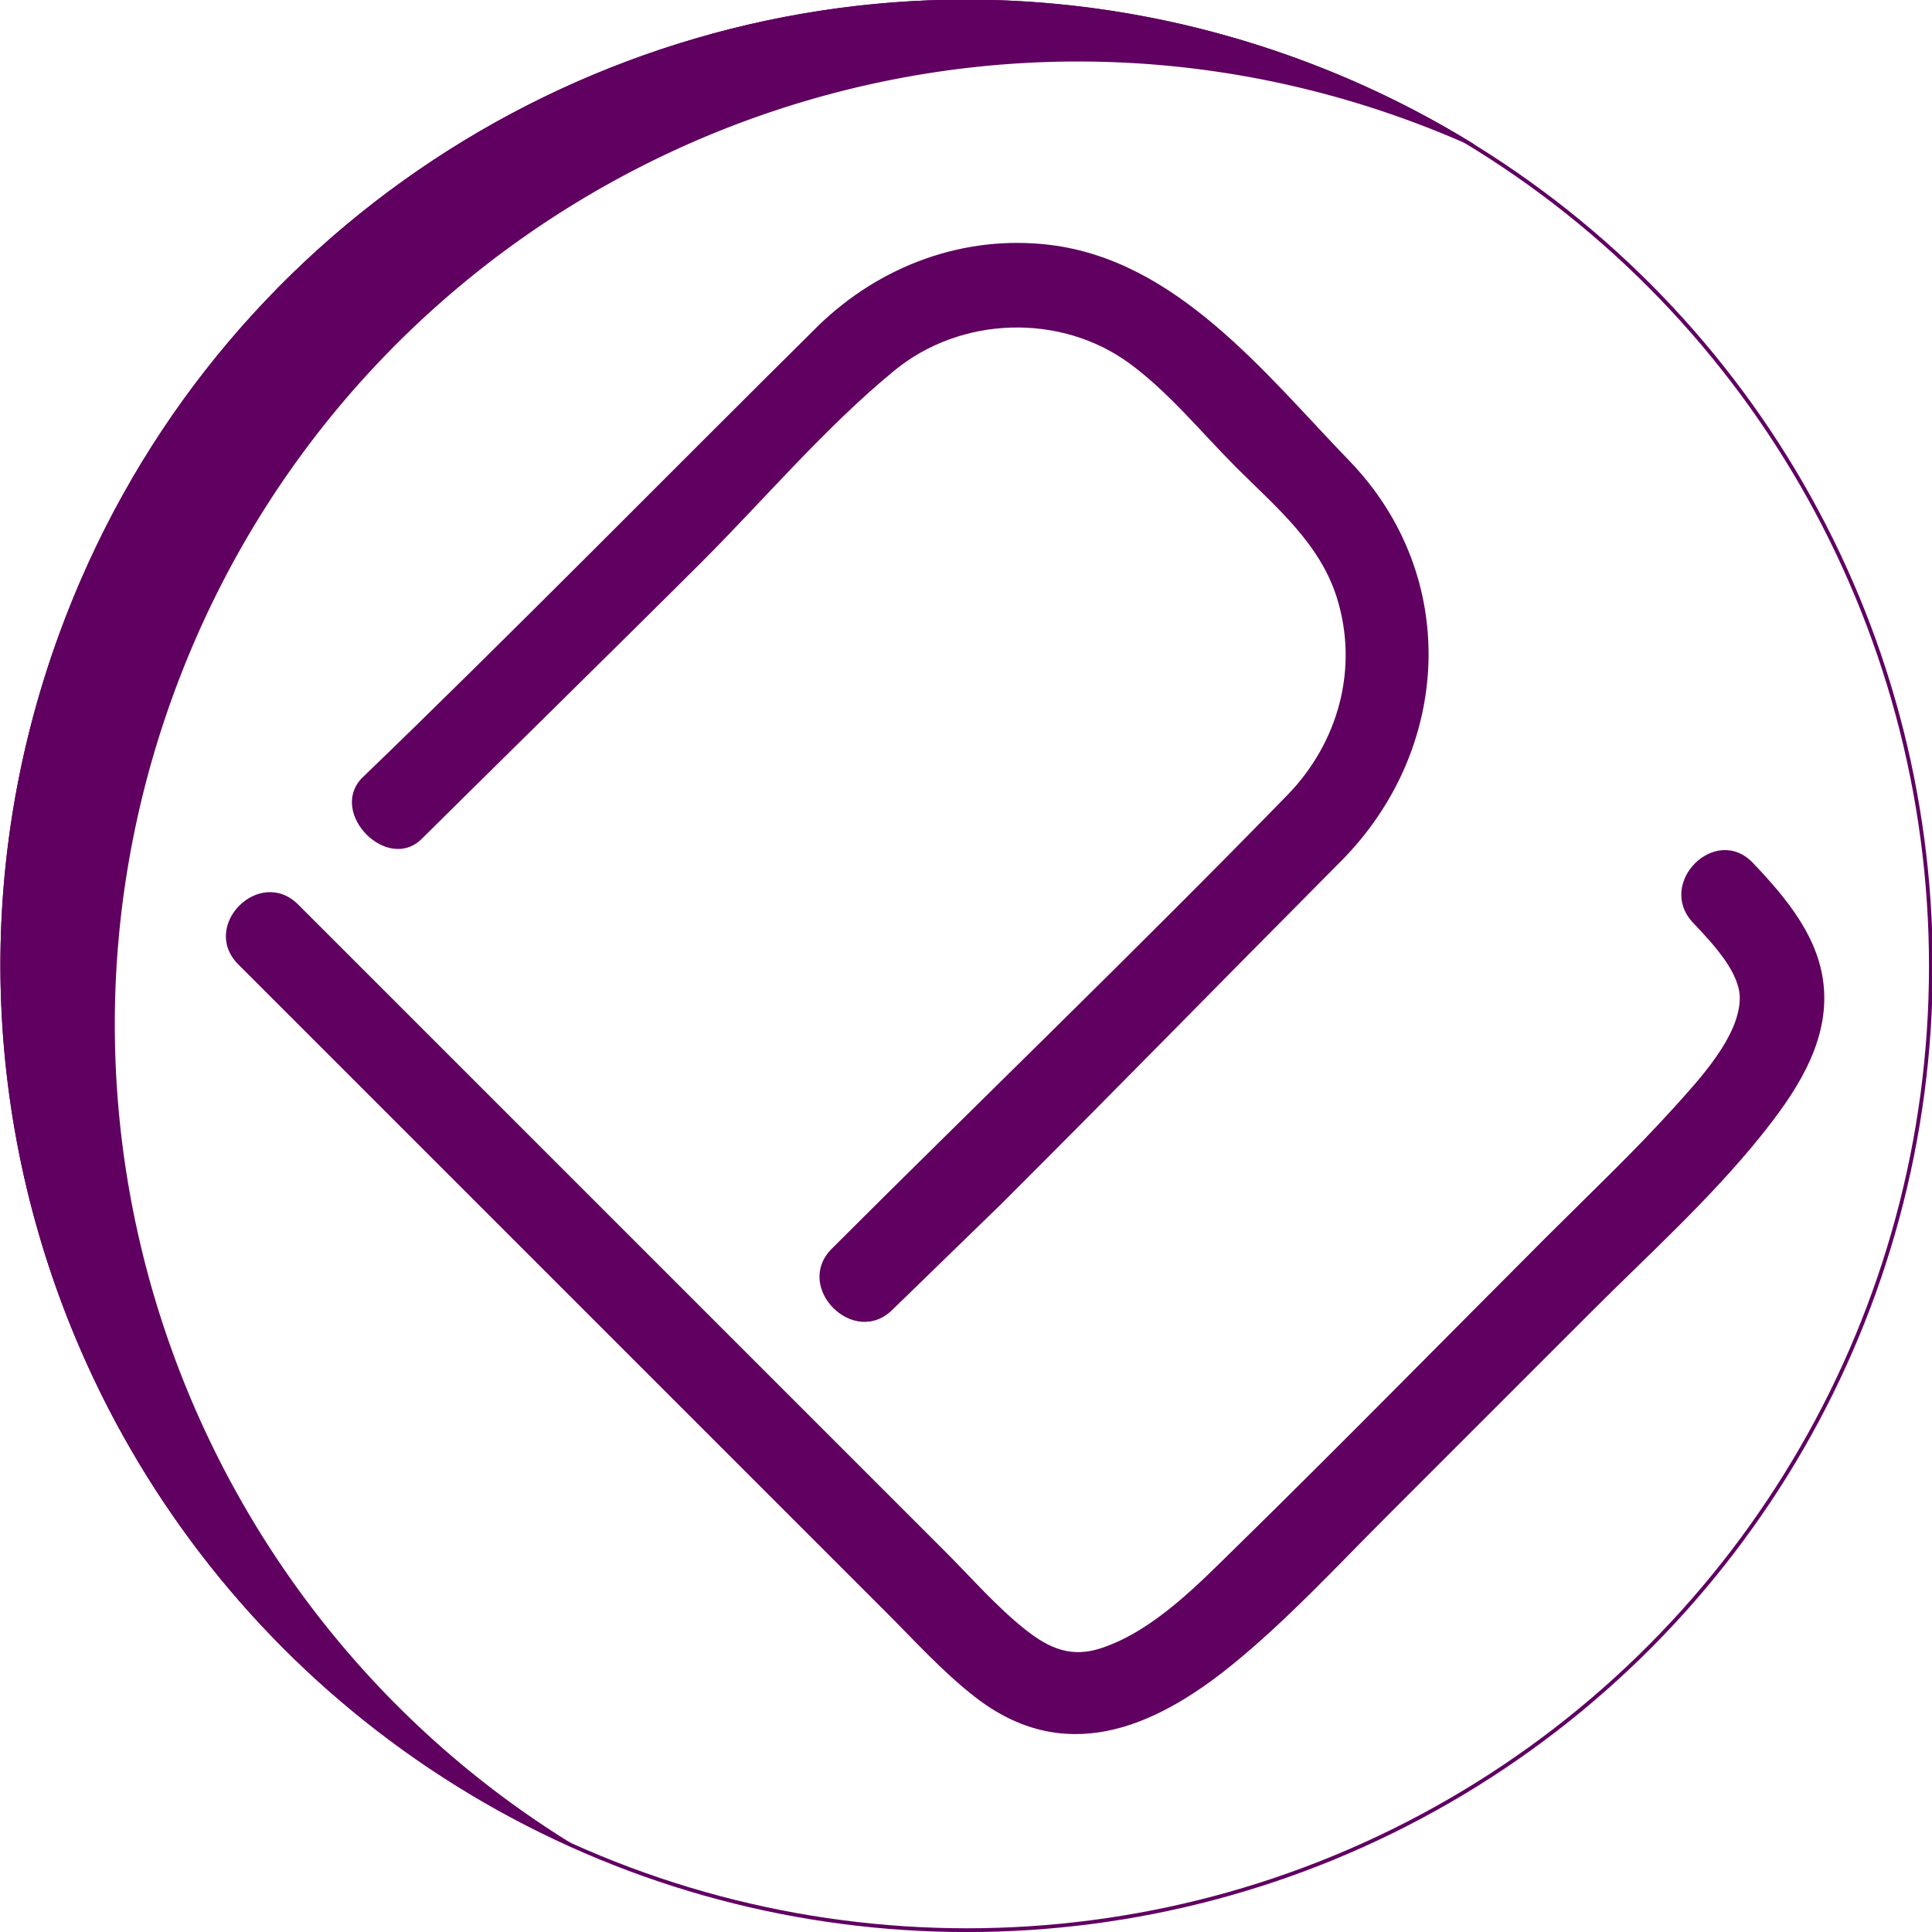 <svg class="lp-square-logo" xmlns="http://www.w3.org/2000/svg" width="512.077" height="512.095">
  <defs>
    <clipPath id="a">
      <path d="M16.149 185.08C-8.747 116.678 26.52 41.04 94.922 16.15c68.401-24.896 144.03 10.371 168.93 78.773 24.897 68.401-10.371 144.03-78.772 168.93-14.884 5.417-30.098 7.986-45.069 7.985-53.833-.005-104.38-33.24-123.86-86.757"/>
    </clipPath>
  </defs>
  <g transform="matrix(1.941 0 0 -1.941 -528.167 530.012)">
    <circle transform="scale(1 -1)" cx="404.16" cy="-141.11" r="131.62" fill="none" stroke="#600062" stroke-width=".515" stroke-linejoin="round"/>
    <g transform="translate(264 1.277)" clip-path="url(#a)" stroke="#600060" stroke-width=".687">
      <path d="M139.761 271.838c-53.743-.103-104.16-33.32-123.607-86.76-23.772-65.31 7.31-137.205 69.708-165.248C33.835 51.986 9.685 117.233 31.43 176.97c24.897 68.401 100.53 103.673 168.93 78.773a133.626 133.626 0 009.065-3.686 132.398 132.398 0 01-24.341 11.79c-14.964 5.446-30.272 8.013-45.32 7.984z" fill="#600060" stroke-width=".687"/>
    </g>
  </g>
  <g fill="#600060" stroke-width=".687">
    <path d="M448.783 244.612c5.677 5.979 12.445 13.365 12.345 20.085-.148 9.995-10.48 21.143-17.266 28.667-10.835 12.015-22.688 23.204-34.122 34.638-27.314 27.314-54.368 54.917-81.968 81.941-10.15 9.935-21.93 22.25-35.81 26.87-7.88 2.624-13.672.287-20.23-4.917-7.539-5.983-14.15-13.594-20.932-20.376L79.037 239.757c-10.21-10.21-26.093 5.641-15.867 15.867l171.763 171.764c7.579 7.579 14.946 15.734 23.416 22.34 23.437 18.274 47.013 8.718 68.067-8.343 14.601-11.829 27.584-25.91 40.86-39.186l54.739-54.738c14.971-14.972 31.178-29.595 44.475-46.103 8.95-11.11 17.984-24.17 16.962-39.144-.917-13.434-9.924-24.119-18.802-33.466-9.95-10.477-25.811 5.394-15.867 15.866"/>
    <path d="M265.554 318.951c37.031-37.03 52.905-53.498 89.823-90.641 29.425-29.604 31.786-75.62 2.24-106.2-22.268-23.047-45.69-53.19-79.475-57.22-22.702-2.71-44.845 5.536-61.155 21.339-35.998 35.606-83.615 83.981-121.168 120.096-8.695 9.304 6.928 25.031 15.987 15.988 9.062-9.041 56.101-55.269 74.187-73.355 16.744-16.744 32.732-35.695 51.068-50.747 17.555-14.41 43.985-15.321 62.338-1.87 10.404 7.625 19.187 18.466 28.257 27.536 10.388 10.388 22.196 20.099 26.706 34.629 5.801 18.687.376 38.302-13.104 52.19-39.272 40.331-86.198 85.673-120.792 120.268-10.21 10.21 5.902 26.354 16.128 16.128"/>
  </g>
</svg>